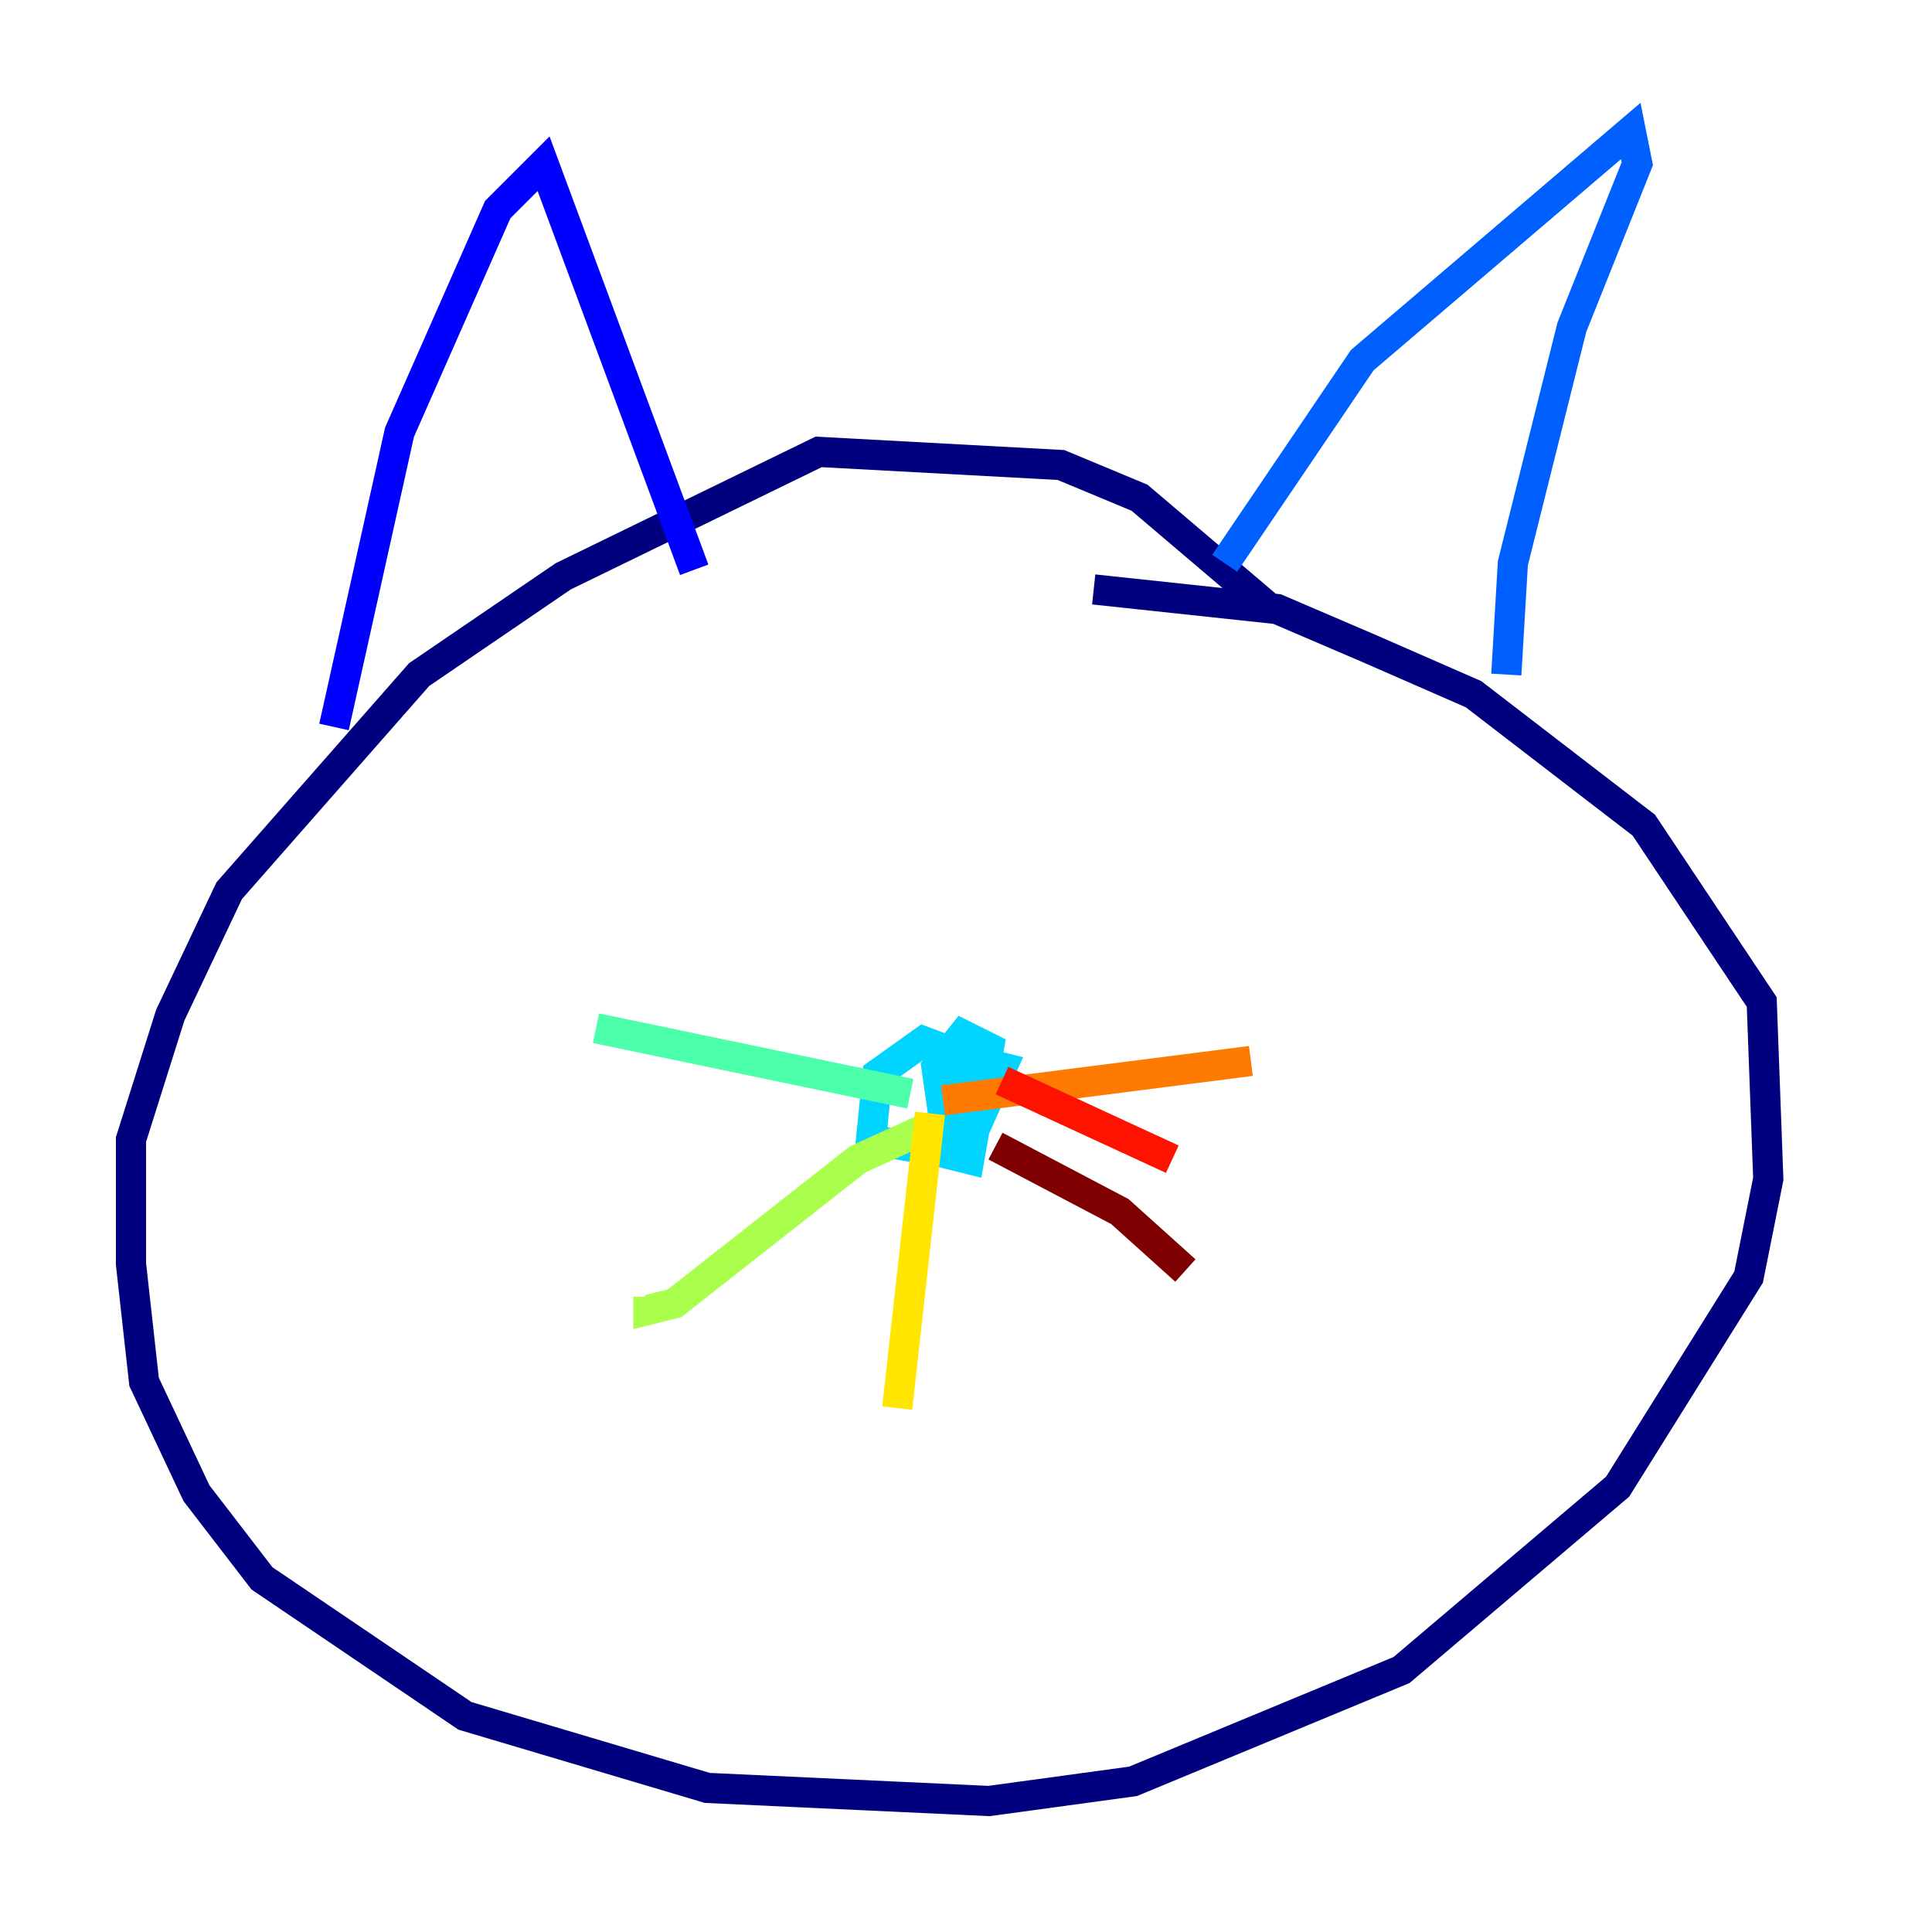 <?xml version="1.0" encoding="utf-8" ?>
<svg baseProfile="tiny" height="128" version="1.2" viewBox="0,0,128,128" width="128" xmlns="http://www.w3.org/2000/svg" xmlns:ev="http://www.w3.org/2001/xml-events" xmlns:xlink="http://www.w3.org/1999/xlink"><defs /><polyline fill="none" points="84.176,40.352 75.498,32.976 70.291,30.807 54.237,29.939 37.315,38.183 27.77,44.691 15.186,59.01 11.281,67.254 8.678,75.498 8.678,83.742 9.546,91.552 13.017,98.929 17.356,104.57 30.807,113.681 46.861,118.454 65.519,119.322 75.064,118.02 92.854,110.644 107.173,98.495 115.851,84.61 117.153,78.102 116.719,66.386 108.909,54.671 97.627,45.993 90.685,42.956 84.61,40.352 72.461,39.051" stroke="#00007f" stroke-width="2" /><polyline fill="none" points="22.129,48.163 26.468,28.637 32.976,13.885 36.014,10.848 45.993,37.749" stroke="#0000fe" stroke-width="2" /><polyline fill="none" points="81.139,37.315 90.251,23.864 108.041,8.678 108.475,10.848 104.136,21.695 100.231,37.315 99.797,44.691" stroke="#0060ff" stroke-width="2" /><polyline fill="none" points="64.651,70.291 61.18,68.99 58.142,71.159 57.709,75.498 62.481,76.366 64.651,74.63 66.386,70.725 64.651,70.291 62.915,72.895 62.481,76.366 64.217,76.8 65.519,69.424 63.783,68.556 62.047,70.725 62.481,73.763" stroke="#00d4ff" stroke-width="2" /><polyline fill="none" points="60.312,72.461 39.485,68.122" stroke="#4cffaa" stroke-width="2" /><polyline fill="none" points="61.614,74.63 56.841,76.8 44.691,86.346 42.956,86.78 42.956,85.912" stroke="#aaff4c" stroke-width="2" /><polyline fill="none" points="61.614,73.763 59.444,93.288" stroke="#ffe500" stroke-width="2" /><polyline fill="none" points="62.481,72.895 82.875,70.291" stroke="#ff7a00" stroke-width="2" /><polyline fill="none" points="66.386,71.593 77.668,76.8" stroke="#fe1200" stroke-width="2" /><polyline fill="none" points="65.953,75.932 74.197,80.271 78.536,84.176" stroke="#7f0000" stroke-width="2" /></svg>